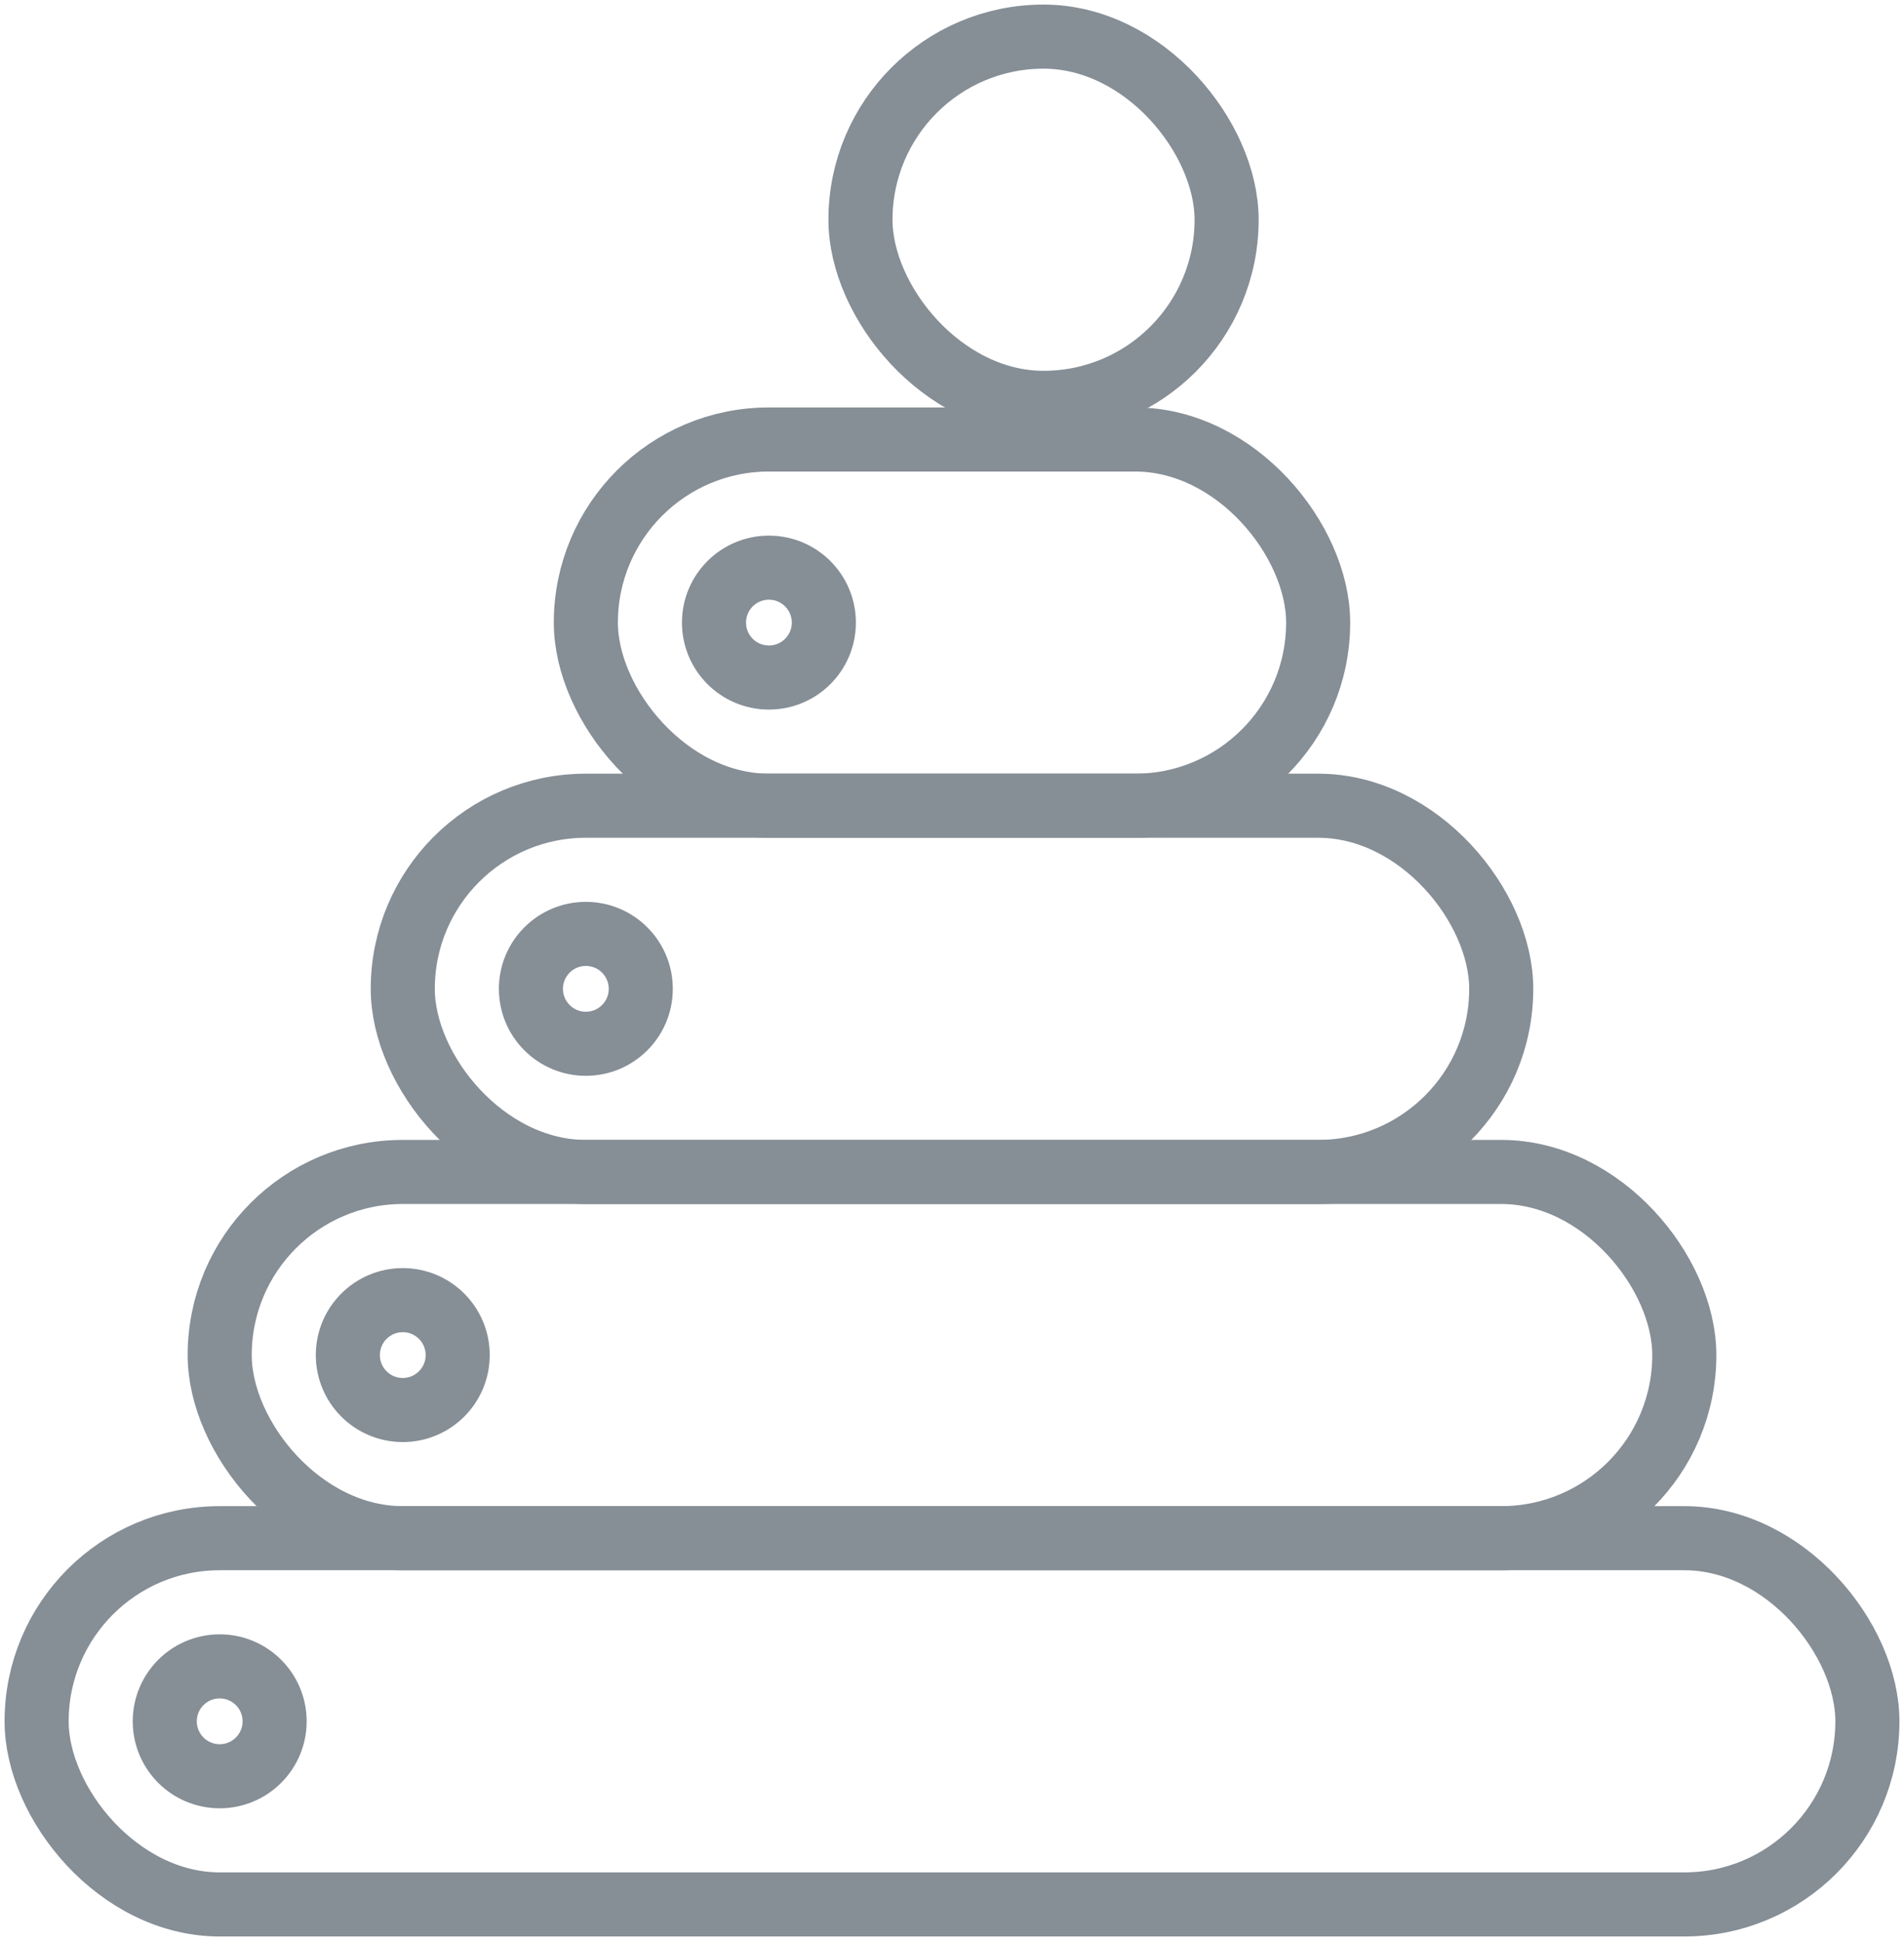 <?xml version="1.0" encoding="UTF-8"?>
<svg width="104px" height="106px" viewBox="0 0 104 106" version="1.1" xmlns="http://www.w3.org/2000/svg" xmlns:xlink="http://www.w3.org/1999/xlink">
    <!-- Generator: Sketch 46 (44423) - http://www.bohemiancoding.com/sketch -->
    <title>baby-3</title>
    <desc>Created with Sketch.</desc>
    <defs></defs>
    <g id="ALL" stroke="none" stroke-width="1" fill="none" fill-rule="evenodd" stroke-linecap="round" stroke-linejoin="round">
        <g id="Secondary" transform="translate(-1566, -8404)" stroke="#868E96" stroke-width="3.5">
            <g id="baby-3" transform="translate(1568, 8406)">
                <rect id="Layer-1" x="0" y="82" width="100" height="20" rx="10"></rect>
                <rect id="Layer-2" x="10" y="62" width="80" height="20" rx="10"></rect>
                <rect id="Layer-3" x="20" y="42" width="60" height="20" rx="10"></rect>
                <rect id="Layer-4" x="30" y="22" width="40" height="20" rx="10"></rect>
                <rect id="Layer-5" x="45" y="0" width="20" height="20" rx="10"></rect>
                <path d="M10,95 C11.657,95 13,93.657 13,92 C13,90.343 11.657,89 10,89 C8.343,89 7,90.343 7,92 C7,93.657 8.343,95 10,95 Z" id="Layer-6"></path>
                <path d="M20,75 C21.657,75 23,73.657 23,72 C23,70.343 21.657,69 20,69 C18.343,69 17,70.343 17,72 C17,73.657 18.343,75 20,75 Z" id="Layer-7"></path>
                <path d="M30,55 C31.657,55 33,53.657 33,52 C33,50.343 31.657,49 30,49 C28.343,49 27,50.343 27,52 C27,53.657 28.343,55 30,55 Z" id="Layer-8"></path>
                <path d="M40,35 C41.657,35 43,33.657 43,32 C43,30.343 41.657,29 40,29 C38.343,29 37,30.343 37,32 C37,33.657 38.343,35 40,35 Z" id="Layer-9"></path>
            </g>
        </g>
    </g>
</svg>